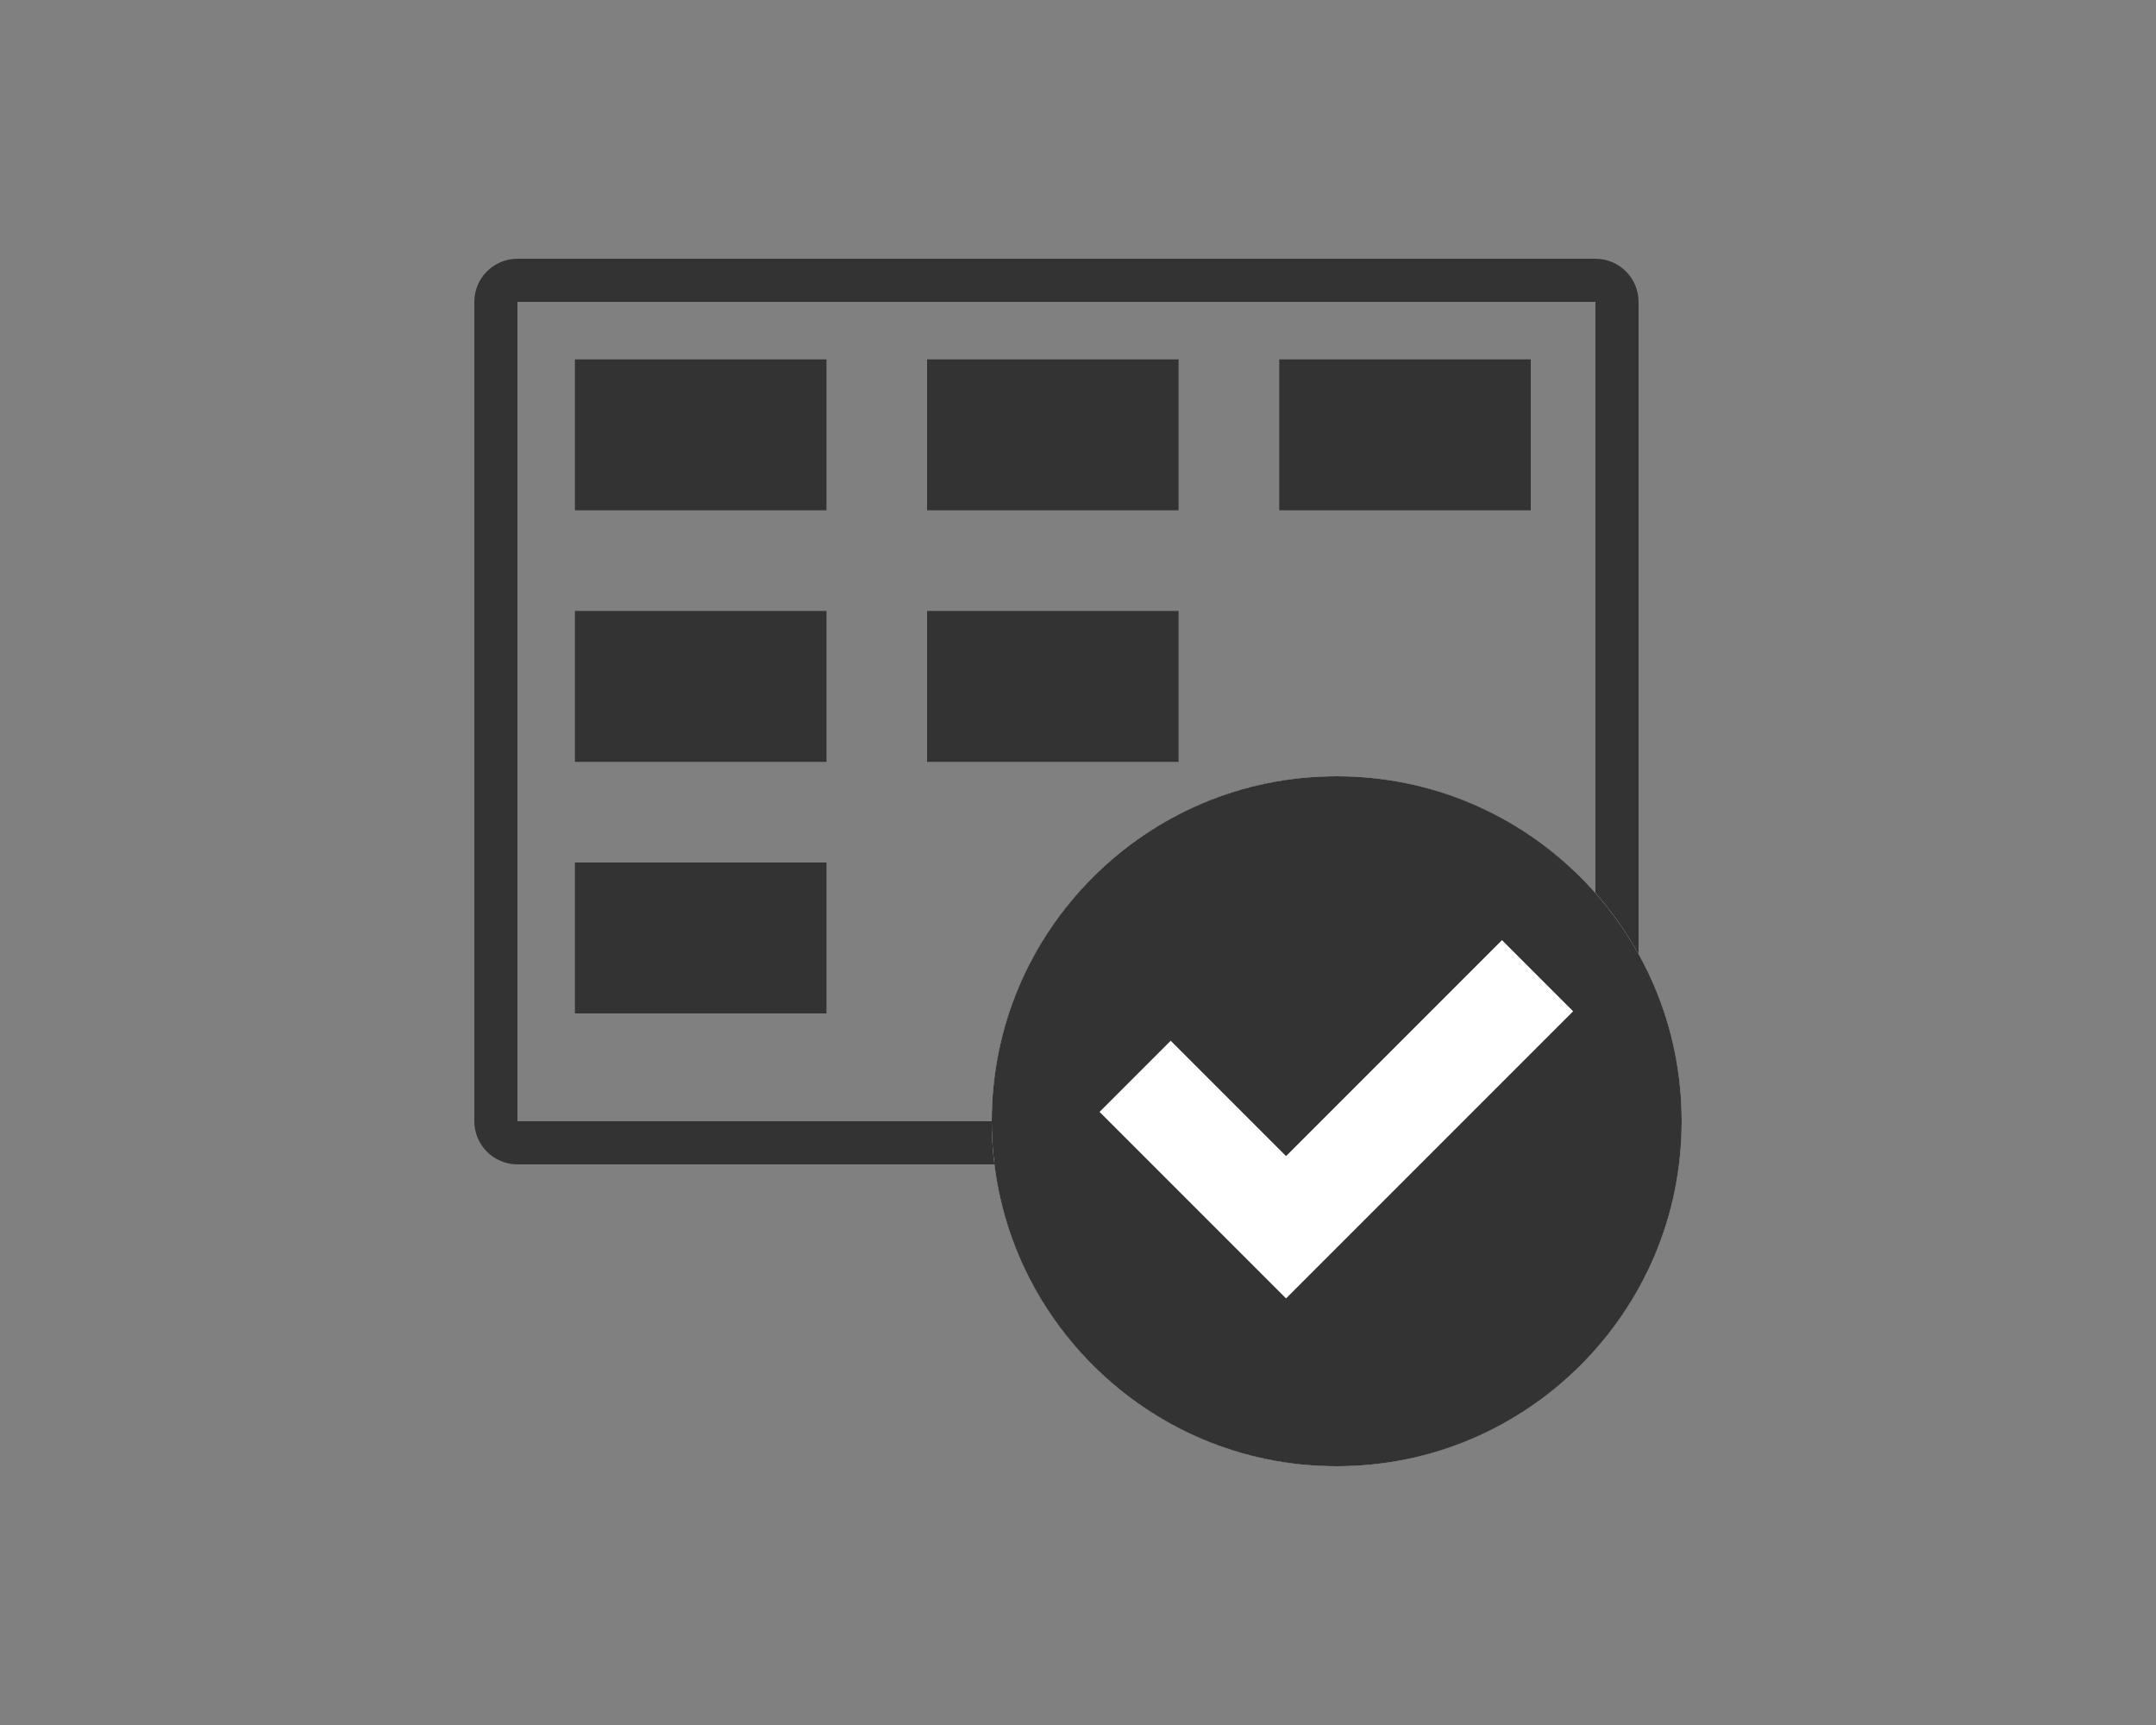 <svg width="50" height="40" viewBox="0 0 50 40" fill="none" xmlns="http://www.w3.org/2000/svg">
<rect x="0" y="0" width="50" height="40" fill="#808080" stroke="none"/>
<path fill-rule="evenodd" clip-rule="evenodd" d="M37 7H12L12 26H23C23 21.582 26.582 18 31 18C33.389 18 35.534 19.047 37 20.708V7ZM38 22.124V7C38 6.448 37.552 6 37 6H12C11.448 6 11 6.448 11 7V26C11 26.552 11.448 27 12 27H23.062C23.554 30.946 26.92 34 31 34C35.418 34 39 30.418 39 26C39 24.594 38.637 23.272 38 22.124ZM29.667 8.333H35.5V11.833H29.667V8.333ZM27.333 14.167H21.5V17.667H27.333V14.167ZM13.333 20H19.167V23.5H13.333V20ZM19.167 8.333H13.333V11.833H19.167V8.333ZM21.5 8.333H27.333V11.833H21.5V8.333ZM19.167 14.167H13.333V17.667H19.167V14.167Z" fill="#333333"/>
<circle cx="31" cy="26" r="8" fill="white"/>
<path fill-rule="evenodd" clip-rule="evenodd" d="M31 34C35.418 34 39 30.418 39 26C39 21.582 35.418 18 31 18C26.582 18 23 21.582 23 26C23 30.418 26.582 34 31 34ZM29.825 30.108L36.483 23.45L34.833 21.8L29.825 26.808L27.15 24.133L25.5 25.783L29.825 30.108Z" fill="#333333"/>
</svg>
